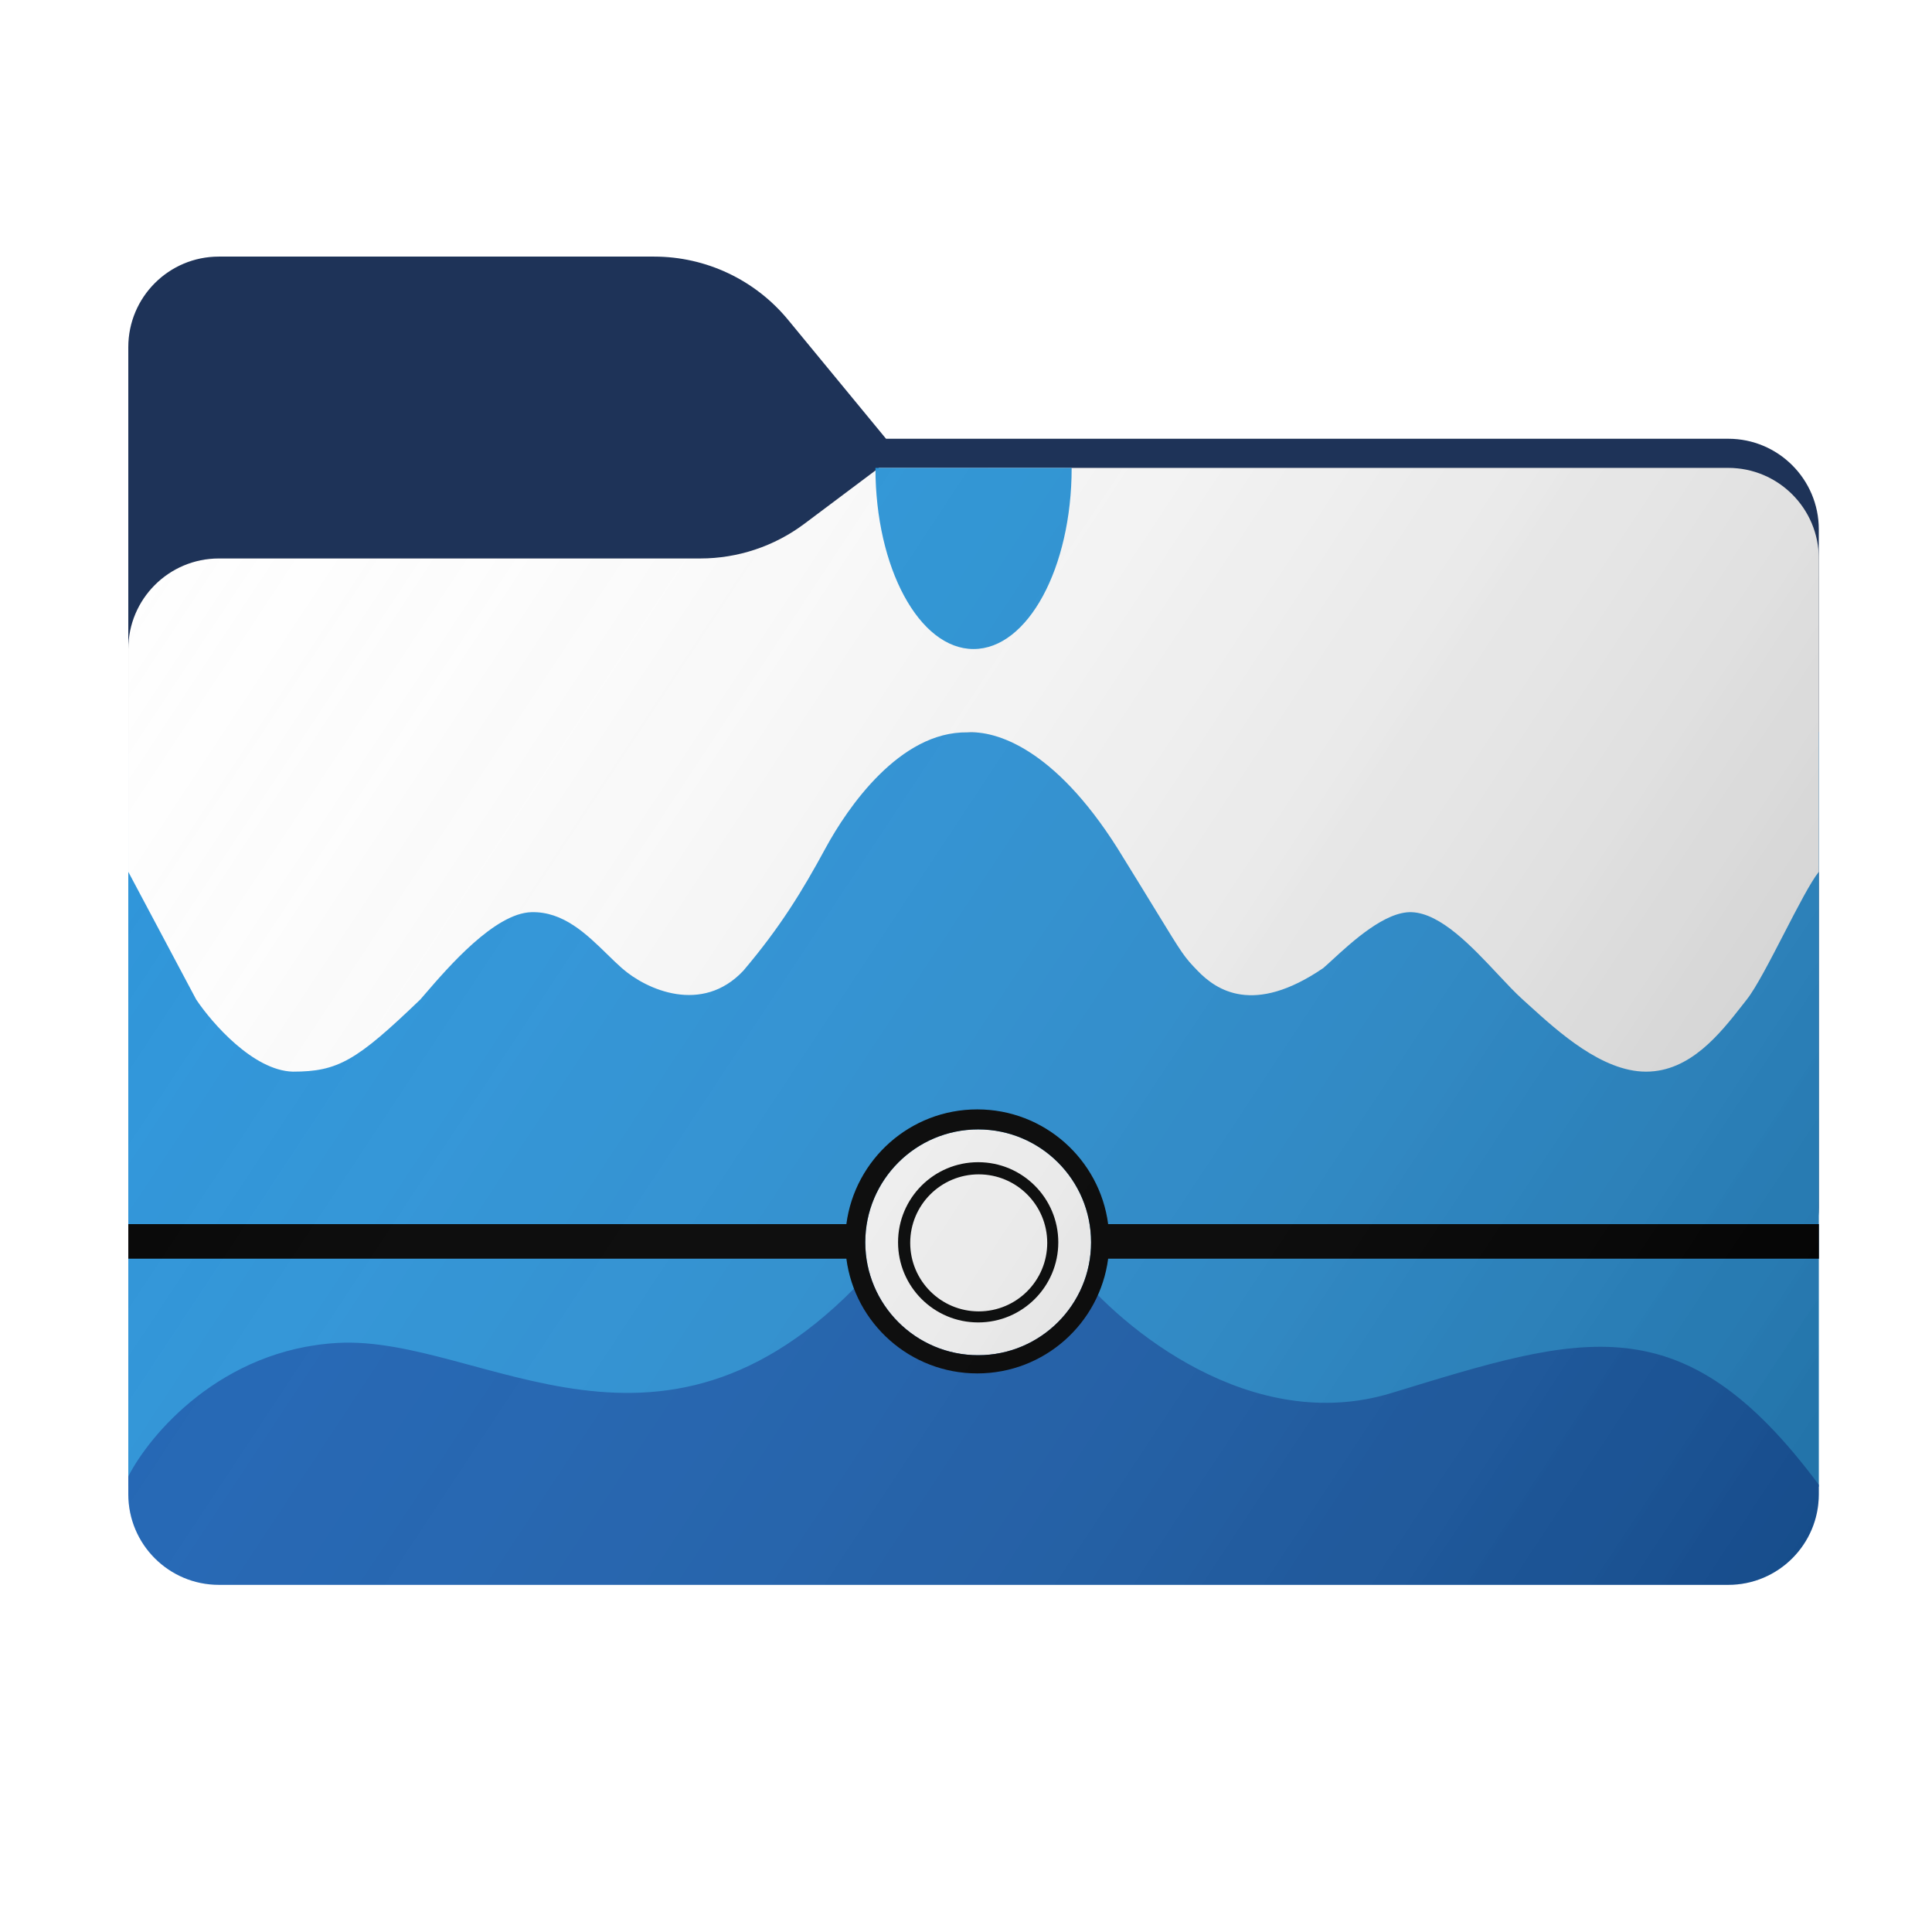 <svg width="256" height="256" viewBox="0 0 256 256" fill="none" xmlns="http://www.w3.org/2000/svg">
<path fill-rule="evenodd" clip-rule="evenodd" d="M104.425 42.378C100.056 37.073 93.544 34 86.671 34H29C22.373 34 17 39.373 17 46V58.137V68.2V160C17 166.627 22.373 172 29 172H229C235.627 172 241 166.627 241 160V70.137C241 63.51 235.627 58.137 229 58.137H117.404L104.425 42.378Z" fill="#1E3358"/>
<mask id="mask0_1054_27467" style="mask-type:alpha" maskUnits="userSpaceOnUse" x="17" y="34" width="224" height="138">
<path fill-rule="evenodd" clip-rule="evenodd" d="M104.425 42.378C100.056 37.073 93.544 34 86.671 34H29C22.373 34 17 39.373 17 46V58.137V68.2V160C17 166.627 22.373 172 29 172H229C235.627 172 241 166.627 241 160V70.137C241 63.51 235.627 58.137 229 58.137H117.404L104.425 42.378Z" fill="url(#paint0_linear_1054_27467)"/>
</mask>
<g mask="url(#mask0_1054_27467)">
<g style="mix-blend-mode:multiply" filter="url(#filter0_f_1054_27467)">
<path fill-rule="evenodd" clip-rule="evenodd" d="M92.789 74C97.764 74 102.605 72.387 106.586 69.402L116.459 62H229C235.627 62 241 67.373 241 74V108V160C241 166.627 235.627 172 229 172H29C22.373 172 17 166.627 17 160L17 108V86C17 79.373 22.373 74 29 74H87H92.789Z" fill="black" fill-opacity="0.3"/>
</g>
</g>
<g filter="url(#filter1_ii_1054_27467)">
<rect x="17" y="97" width="224" height="100" fill="#2B94DA"/>
<path d="M142.247 168H115.753C88.054 198.947 63.968 176.842 44.699 177.947C29.284 178.832 19.81 190.105 17 195.632V198C17 204.627 22.373 210 29 210H229C235.627 210 241 204.627 241 198V196.737C222.936 172.421 209.688 176.842 184.398 184.579C165.891 190.241 148.67 176.105 142.247 168Z" fill="#1C63B5"/>
<path fill-rule="evenodd" clip-rule="evenodd" d="M92.789 74C97.764 74 102.605 72.387 106.586 69.402L116.377 62.061L116.5 62H229C235.627 62 241 67.373 241 74V115.523C239.927 116.855 238.18 120.239 236.398 123.693C234.558 127.256 232.68 130.895 231.462 132.434C231.268 132.68 231.069 132.934 230.866 133.194C227.926 136.949 223.971 142 218.109 142C212.297 142 206.485 136.723 202.629 133.222C202.327 132.947 202.036 132.684 201.759 132.434C200.778 131.552 199.67 130.37 198.477 129.098C195.035 125.426 190.889 121.003 187.044 120.869C183.553 120.747 179.173 124.771 176.576 127.156C176.092 127.602 175.669 127.99 175.326 128.283C166.061 134.6 161.156 131.171 158.703 128.644C156.911 126.798 156.728 126.499 153.195 120.724C151.965 118.713 150.328 116.037 148.075 112.401C139.628 99.045 131.907 96.805 128.182 97.045C119.244 96.901 112.314 106.986 109.38 112.401C106.327 118.032 103.384 122.869 98.479 128.644C93.029 134.42 85.671 131.171 82.401 128.283C81.766 127.723 81.123 127.095 80.461 126.448C77.711 123.763 74.627 120.753 70.411 120.869C65.548 121.003 59.367 128.177 56.331 131.7C56.1 131.967 55.888 132.214 55.696 132.434C47.248 140.556 44.796 142 38.8 142C33.568 141.856 28.082 135.563 25.993 132.434L17 115.523V86C17 79.373 22.373 74 29 74H92.5H92.789Z" fill="#FEFEFE"/>
<path d="M129 86C136.18 86 142 75.255 142 62H116C116 75.255 121.82 86 129 86Z" fill="#2995D9"/>
</g>
<circle cx="129.613" cy="164.613" r="14.959" fill="#FEFEFE"/>
<path fill-rule="evenodd" clip-rule="evenodd" d="M129.613 175.229C135.476 175.229 140.229 170.476 140.229 164.613C140.229 158.75 135.476 153.997 129.613 153.997C123.75 153.997 118.997 158.75 118.997 164.613C118.997 170.476 123.75 175.229 129.613 175.229ZM129.686 173.765C134.7 173.765 138.764 169.7 138.764 164.686C138.764 159.672 134.7 155.608 129.686 155.608C124.672 155.608 120.608 159.672 120.608 164.686C120.608 169.7 124.672 173.765 129.686 173.765Z" fill="#000101"/>
<path fill-rule="evenodd" clip-rule="evenodd" d="M129.492 181.984C138.376 181.984 145.713 175.362 146.836 166.784H241.017V162.2H146.836C145.713 153.623 138.376 147 129.492 147C120.608 147 113.271 153.623 112.149 162.2H17V166.784H112.149C113.271 175.362 120.608 181.984 129.492 181.984ZM129.613 179.572C137.874 179.572 144.572 172.874 144.572 164.613C144.572 156.351 137.874 149.654 129.613 149.654C121.351 149.654 114.654 156.351 114.654 164.613C114.654 172.874 121.351 179.572 129.613 179.572Z" fill="black"/>
<g opacity="0.8">
<g filter="url(#filter2_ii_1054_27467)">
<path fill-rule="evenodd" clip-rule="evenodd" d="M92.789 74C97.764 74 102.605 72.387 106.586 69.402L116.459 62H229C235.627 62 241 67.373 241 74V108V198C241 204.627 235.627 210 229 210H29C22.373 210 17 204.627 17 198L17 108V86C17 79.373 22.373 74 29 74H87H92.789Z" fill="url(#paint1_linear_1054_27467)"/>
</g>
</g>
<defs>
<filter id="filter0_f_1054_27467" x="-20" y="25" width="298" height="184" filterUnits="userSpaceOnUse" color-interpolation-filters="sRGB">
<feFlood flood-opacity="0" result="BackgroundImageFix"/>
<feBlend mode="normal" in="SourceGraphic" in2="BackgroundImageFix" result="shape"/>
<feGaussianBlur stdDeviation="18.5" result="effect1_foregroundBlur_1054_27467"/>
</filter>
<filter id="filter1_ii_1054_27467" x="17" y="62" width="224" height="148" filterUnits="userSpaceOnUse" color-interpolation-filters="sRGB">
<feFlood flood-opacity="0" result="BackgroundImageFix"/>
<feBlend mode="normal" in="SourceGraphic" in2="BackgroundImageFix" result="shape"/>
<feColorMatrix in="SourceAlpha" type="matrix" values="0 0 0 0 0 0 0 0 0 0 0 0 0 0 0 0 0 0 127 0" result="hardAlpha"/>
<feOffset dy="4"/>
<feComposite in2="hardAlpha" operator="arithmetic" k2="-1" k3="1"/>
<feColorMatrix type="matrix" values="0 0 0 0 1 0 0 0 0 1 0 0 0 0 1 0 0 0 0.25 0"/>
<feBlend mode="normal" in2="shape" result="effect1_innerShadow_1054_27467"/>
<feColorMatrix in="SourceAlpha" type="matrix" values="0 0 0 0 0 0 0 0 0 0 0 0 0 0 0 0 0 0 127 0" result="hardAlpha"/>
<feOffset dy="-4"/>
<feComposite in2="hardAlpha" operator="arithmetic" k2="-1" k3="1"/>
<feColorMatrix type="matrix" values="0 0 0 0 0 0 0 0 0 0 0 0 0 0 0 0 0 0 0.9 0"/>
<feBlend mode="soft-light" in2="effect1_innerShadow_1054_27467" result="effect2_innerShadow_1054_27467"/>
</filter>
<filter id="filter2_ii_1054_27467" x="17" y="62" width="224" height="148" filterUnits="userSpaceOnUse" color-interpolation-filters="sRGB">
<feFlood flood-opacity="0" result="BackgroundImageFix"/>
<feBlend mode="normal" in="SourceGraphic" in2="BackgroundImageFix" result="shape"/>
<feColorMatrix in="SourceAlpha" type="matrix" values="0 0 0 0 0 0 0 0 0 0 0 0 0 0 0 0 0 0 127 0" result="hardAlpha"/>
<feOffset dy="4"/>
<feComposite in2="hardAlpha" operator="arithmetic" k2="-1" k3="1"/>
<feColorMatrix type="matrix" values="0 0 0 0 1 0 0 0 0 1 0 0 0 0 1 0 0 0 0.25 0"/>
<feBlend mode="normal" in2="shape" result="effect1_innerShadow_1054_27467"/>
<feColorMatrix in="SourceAlpha" type="matrix" values="0 0 0 0 0 0 0 0 0 0 0 0 0 0 0 0 0 0 127 0" result="hardAlpha"/>
<feOffset dy="-4"/>
<feComposite in2="hardAlpha" operator="arithmetic" k2="-1" k3="1"/>
<feColorMatrix type="matrix" values="0 0 0 0 0 0 0 0 0 0 0 0 0 0 0 0 0 0 0.25 0"/>
<feBlend mode="soft-light" in2="effect1_innerShadow_1054_27467" result="effect2_innerShadow_1054_27467"/>
</filter>
<linearGradient id="paint0_linear_1054_27467" x1="17" y1="34" x2="197.768" y2="215.142" gradientUnits="userSpaceOnUse">
<stop stop-color="#05815D"/>
<stop offset="1" stop-color="#0C575F"/>
</linearGradient>
<linearGradient id="paint1_linear_1054_27467" x1="17" y1="62" x2="241" y2="210" gradientUnits="userSpaceOnUse">
<stop stop-color="white" stop-opacity="0"/>
<stop offset="1" stop-opacity="0.3"/>
</linearGradient>
</defs>
</svg>
